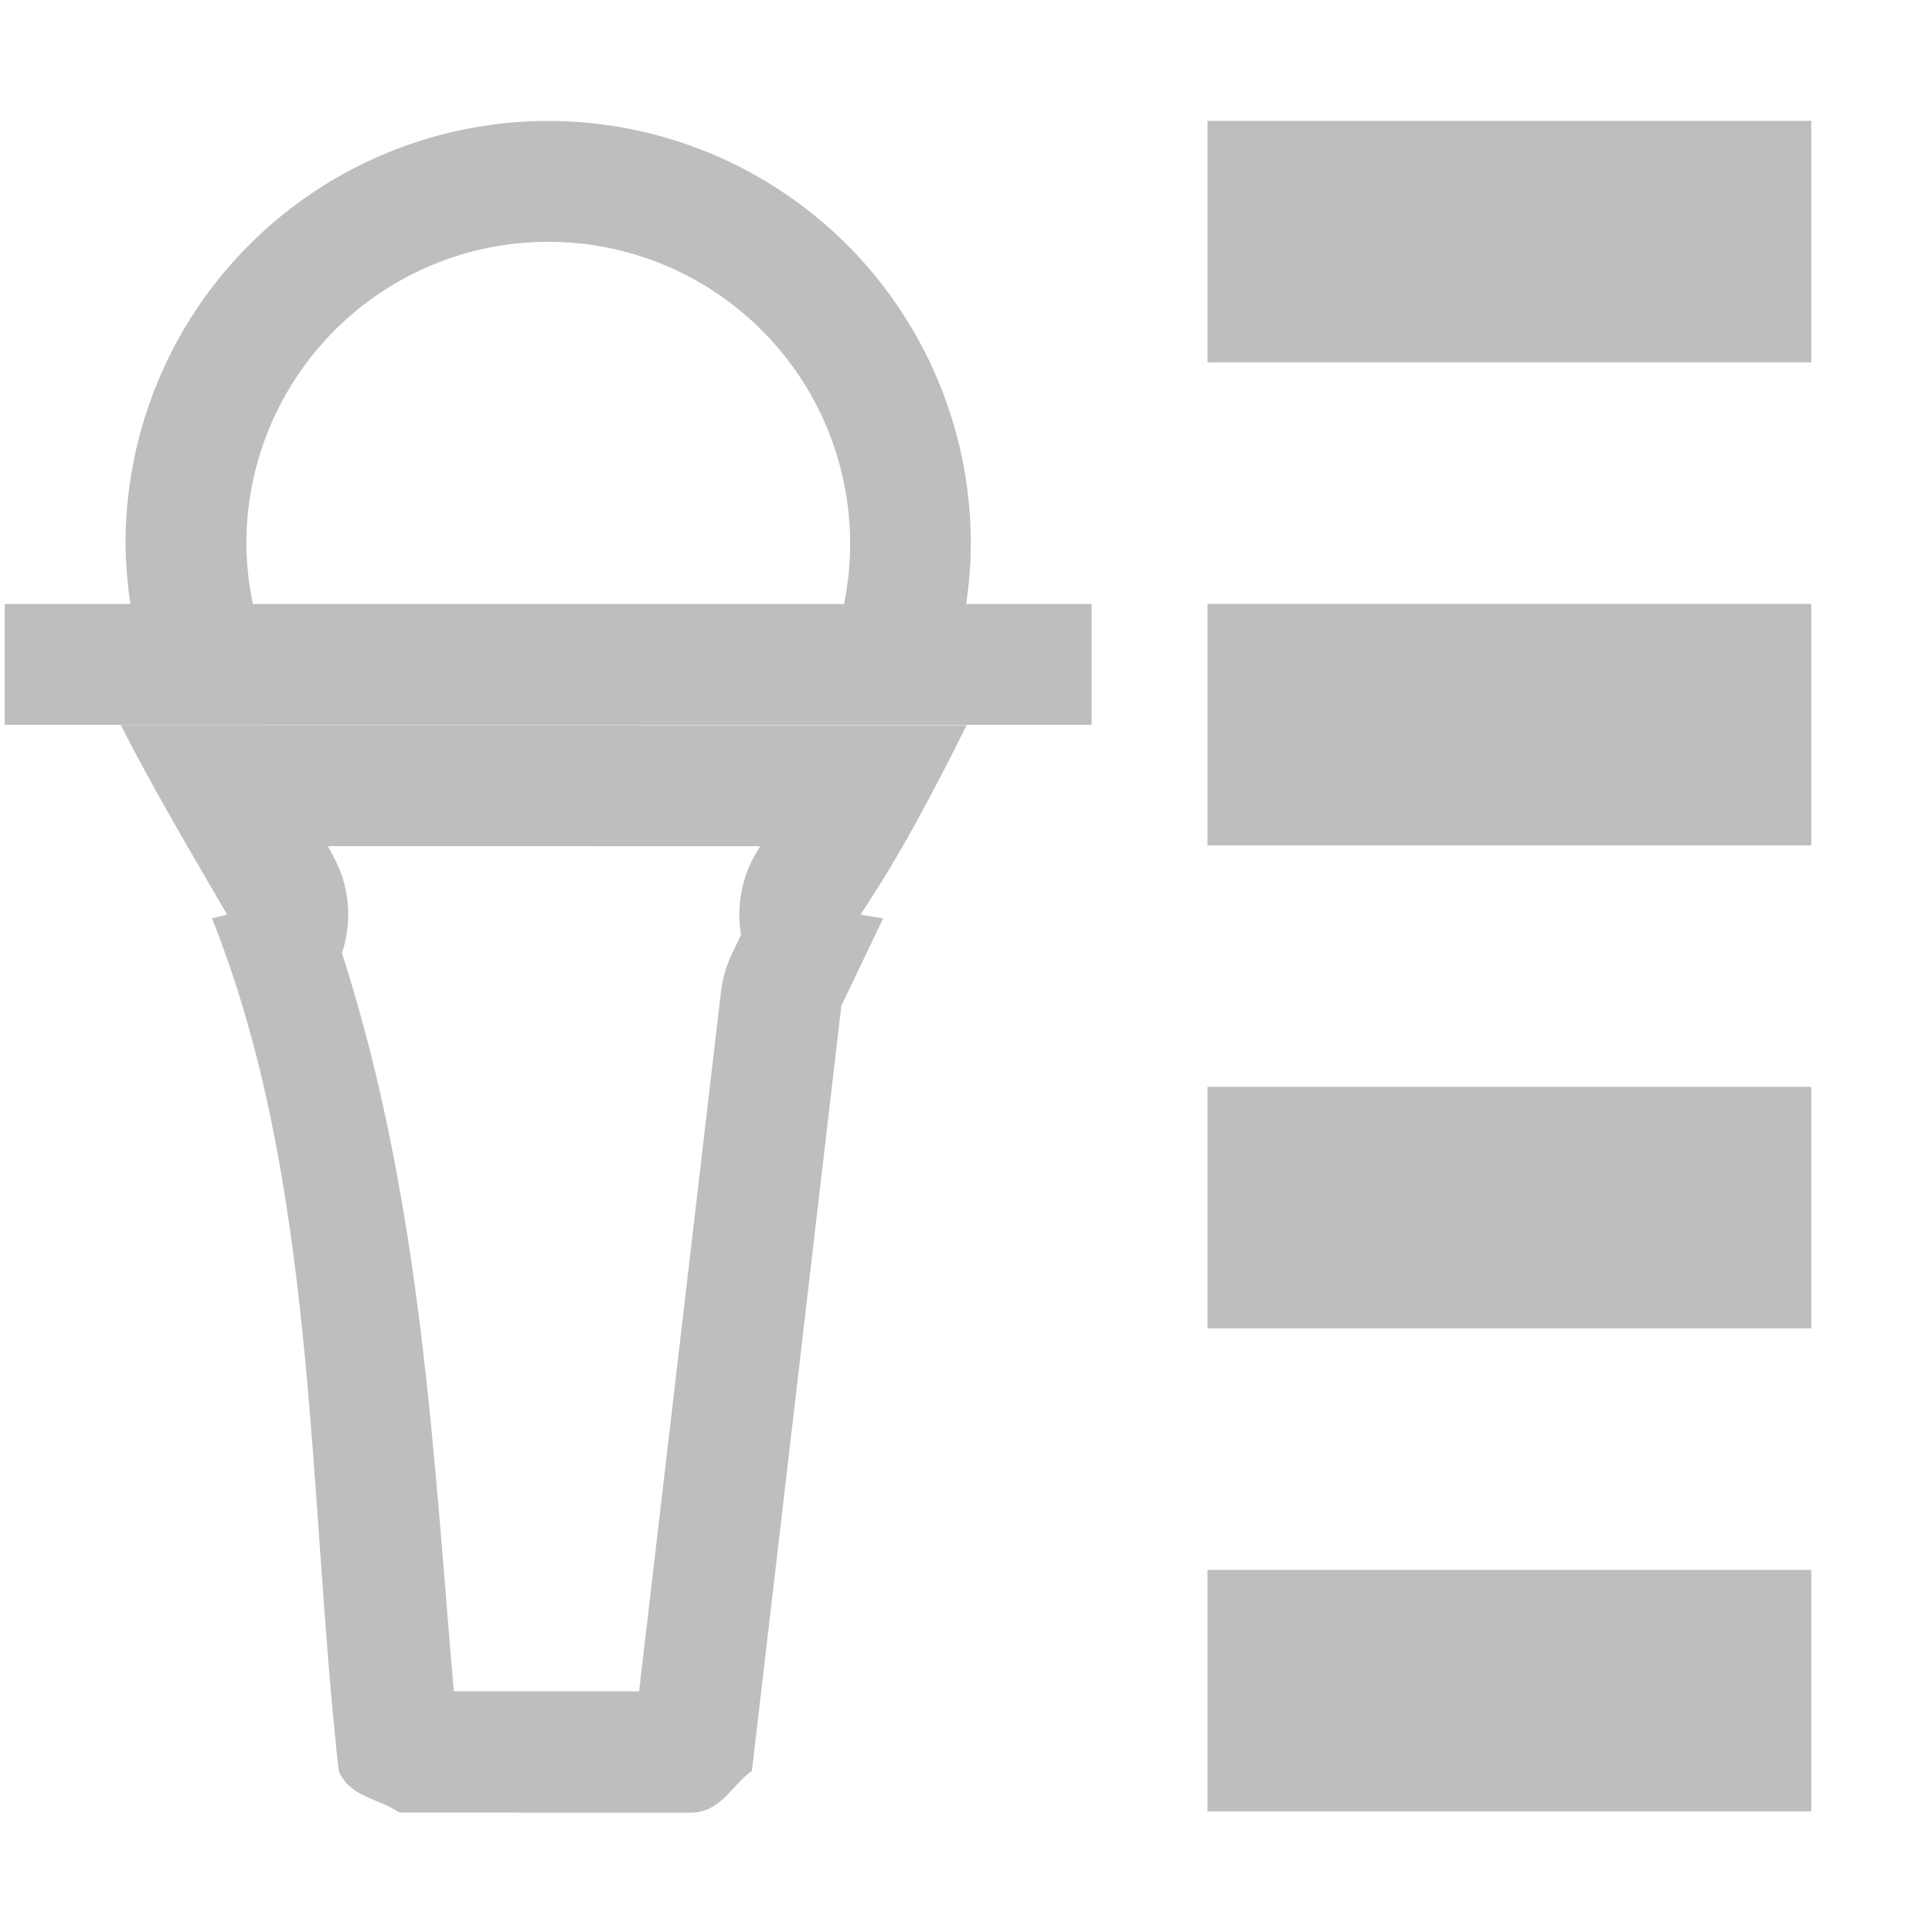 <svg height="16.001" width="16" xmlns="http://www.w3.org/2000/svg"><g fill="#bebebe"><g transform="matrix(1.05 0 0 1.05 -.232 -1.009)"><path d="m4.545 1.915a3.334 3.334 0 0 0 -3.334 3.334 3.334 3.334 0 0 0 .039.476h-.992v.953h8.573v-.953h-.99a3.334 3.334 0 0 0 .037-.476 3.334 3.334 0 0 0 -3.334-3.334zm0 .953a2.381 2.381 0 0 1 2.381 2.381 2.381 2.381 0 0 1 -.048.476h-4.662a2.381 2.381 0 0 1 -.052-.476 2.381 2.381 0 0 1 2.381-2.381z"/><path d="m1 6.001c.263.52.578 1.048.879 1.568l-.125.031c.87 2.176.79 4.726 1.049 7.055.09.219.333.229.502.346l2.416.001c.247-.003.339-.233.502-.346l.74-6.332.346-.723-.188-.031c.337-.504.611-1.031.879-1.568zm1.713 1.002 3.578.001c-.002.002-.002.005-.004.008-.142.213-.197.472-.154.725l-.074.154c-.048.1-.079.207-.092.316l-.678 5.791-1.533-.001c-.168-1.91-.259-4.04-.926-6.109.091-.273.062-.571-.082-.82-.013-.022-.022-.043-.035-.064z" stroke-width="1.05" transform="matrix(.953 0 0 .953 .221 .961)"/></g><path d="m10 13.001h5l0 2h-5z"/><path d="m10 9.001h5l0 2h-5z"/><path d="m10 5.001h5l0 2h-5z"/><path d="m10 1.001h5v2h-5z"/></g></svg>